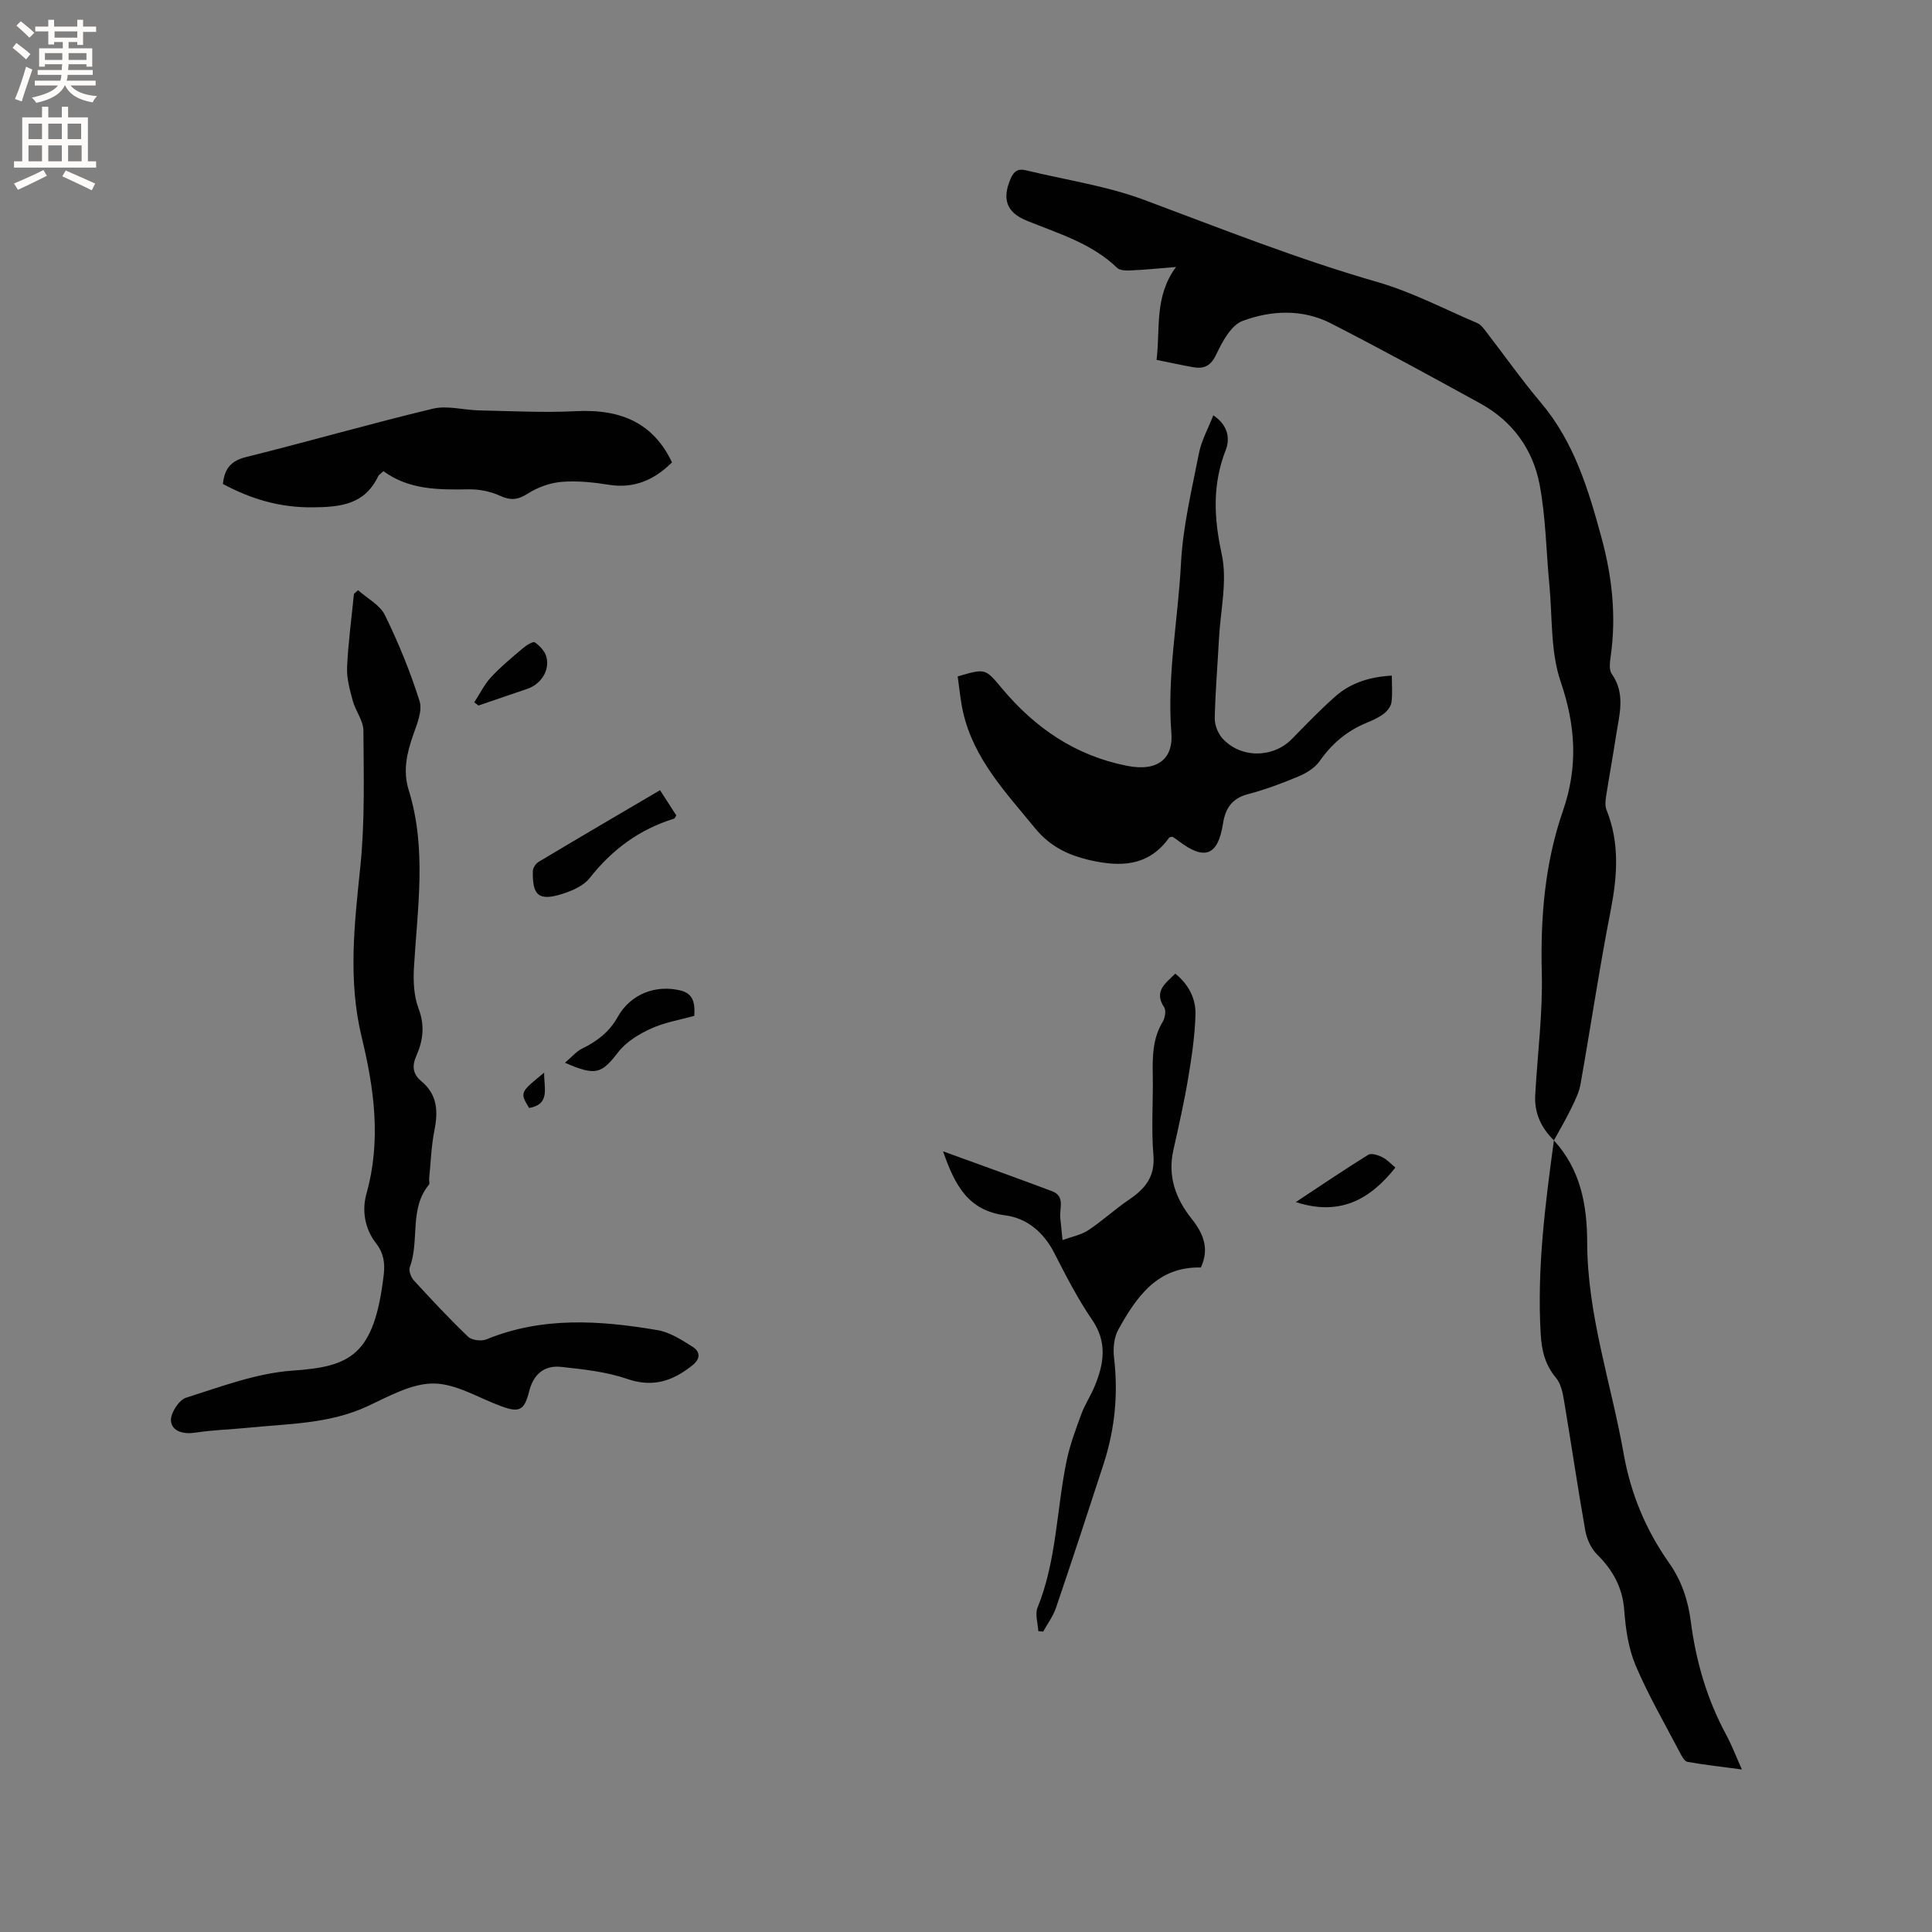 <svg enable-background="new 0 0 400 400" viewBox="0 0 400 400" xmlns="http://www.w3.org/2000/svg"><rect x="0" y="0" width="400" height="400" fill="#808080" stroke="none"/><g fill="#010102"><path d="m321.73 236.11c-2.63-2.57-4.09-5.67-3.88-9.39.47-8.46 1.58-16.93 1.36-25.36-.29-11.46.64-22.69 4.38-33.49 3.16-9.12 2.64-17.62-.48-26.77-2.12-6.22-1.69-13.32-2.33-20.03-.67-6.93-.73-13.98-2.03-20.79-1.38-7.22-5.58-13.06-12.18-16.7-10.28-5.66-20.6-11.29-31.04-16.64-5.87-3-12.34-2.7-18.25-.5-2.38.88-4.21 4.27-5.45 6.91-1.15 2.46-2.58 3.08-4.89 2.66-2.38-.43-4.75-.95-7.49-1.5.81-6.44-.53-13.04 4.03-19.23-3.5.28-6.37.57-9.24.7-.99.05-2.35.06-2.95-.52-5.29-5.11-12.16-7.1-18.71-9.77-4.23-1.72-5.14-4.49-3.35-8.68.66-1.55 1.53-2.15 3.14-1.76 8.21 2 16.71 3.22 24.56 6.15 15.96 5.96 31.76 12.25 48.18 16.97 7.16 2.06 13.89 5.6 20.78 8.54.71.3 1.27 1.08 1.77 1.73 3.8 4.92 7.39 10.02 11.4 14.77 6.85 8.13 9.79 17.91 12.5 27.86 2.2 8.07 3.1 16.2 1.93 24.52-.17 1.23-.41 2.85.2 3.72 2.94 4.18 1.55 8.52.89 12.85-.64 4.19-1.41 8.36-2.06 12.54-.14.91-.24 1.97.09 2.78 2.76 6.86 2.24 13.73.86 20.83-2.34 11.95-4.12 24.01-6.25 36-.3 1.71-1.14 3.36-1.91 4.95-1.1 2.25-2.37 4.42-3.57 6.62z"/><path d="m74.13 122.19c1.9 1.7 4.52 3.04 5.56 5.15 2.81 5.75 5.26 11.73 7.18 17.83.63 2-.54 4.74-1.32 6.98-1.32 3.77-2.17 7.46-.93 11.44 3.76 12.09 1.82 24.34 1.09 36.58-.17 2.87-.05 6.01.95 8.64 1.33 3.51.94 6.61-.45 9.76-.94 2.12-.78 3.79 1.04 5.3 3.28 2.72 3.49 6.17 2.7 10.1-.66 3.29-.76 6.7-1.1 10.06-.04.42.17.99-.04 1.24-4.15 5.03-1.9 11.55-3.96 17.07-.27.73.22 2.08.81 2.73 3.65 3.98 7.34 7.94 11.25 11.68.77.74 2.75.98 3.8.55 11.59-4.75 23.48-3.93 35.37-1.92 2.58.43 5.05 2.02 7.33 3.47 1.51.96 1.74 2.4-.06 3.83-4.07 3.25-8.16 4.65-13.5 2.81-4.33-1.49-9.06-1.99-13.66-2.49-3.55-.39-5.76 1.59-6.63 5.04-1 3.97-2 4.5-5.81 3.1-4.66-1.71-9.33-4.68-14-4.7-4.56-.02-9.28 2.67-13.67 4.71-7.94 3.69-16.45 3.61-24.84 4.46-3.58.36-7.21.45-10.76 1-2.46.38-4.84-.22-5.08-2.39-.17-1.54 1.62-4.36 3.1-4.83 7.22-2.28 14.56-5.08 22-5.61 11.98-.84 16.98-3.01 18.95-19.87.28-2.37 0-4.45-1.6-6.51-2.34-3-2.96-6.8-1.97-10.31 3.07-10.93 1.59-21.72-.99-32.33-2.88-11.84-1.51-23.46-.29-35.29.96-9.33.7-18.8.64-28.21-.01-2.06-1.64-4.07-2.21-6.19-.61-2.26-1.27-4.64-1.17-6.93.23-5.07.92-10.12 1.42-15.18.28-.24.57-.51.85-.77z"/><path d="m198.27 140.05c5.79-1.71 5.72-1.65 9.16 2.46 6.86 8.2 15.23 13.95 25.93 16.05 6.64 1.3 9.55-1.78 9.16-6.76-.93-11.9 1.38-23.47 1.99-35.18.4-7.64 2.24-15.23 3.72-22.78.51-2.62 1.89-5.07 2.97-7.85 2.98 1.97 3.53 4.73 2.58 7.17-2.81 7.19-2.46 14.09-.83 21.6 1.19 5.5-.26 11.58-.57 17.4-.29 5.5-.76 11-.88 16.51-.03 1.41.65 3.15 1.59 4.2 3.78 4.18 10.47 4.11 14.37.14 2.97-3.02 5.9-6.1 9.08-8.89 3.19-2.78 7.11-3.99 11.62-4.24 0 1.95.17 3.76-.07 5.51-.12.86-.85 1.82-1.58 2.37-1.08.82-2.37 1.4-3.64 1.92-4.03 1.66-7.13 4.31-9.65 7.9-.99 1.42-2.78 2.5-4.43 3.19-3.41 1.44-6.91 2.73-10.48 3.67-3.31.87-4.63 3.03-5.1 6.07-1.04 6.65-3.8 7.73-9.21 3.59-.42-.32-.86-.6-1.24-.86-.3.07-.59.04-.68.17-3.85 5.41-9.02 6.15-15.2 4.94-5.08-1-9.24-2.77-12.63-6.93-6.04-7.39-12.68-14.33-14.87-24.05-.52-2.32-.73-4.75-1.11-7.32z"/><path d="m321.72 236.11c5.5 6 6.87 13.31 6.89 21.13.03 15 4.97 29.16 7.55 43.73 1.47 8.33 4.59 15.78 9.4 22.61 2.57 3.65 3.92 7.66 4.49 12.04 1.06 8.25 3.33 16.13 7.31 23.49 1.15 2.12 2.01 4.4 3.28 7.24-4.12-.55-7.72-.95-11.28-1.58-.6-.11-1.15-1.14-1.52-1.85-3.14-6.01-6.56-11.89-9.2-18.11-1.49-3.52-2.07-7.56-2.36-11.42-.35-4.76-2.37-8.33-5.65-11.59-1.23-1.22-2.1-3.16-2.41-4.89-1.59-8.97-2.9-17.98-4.41-26.96-.27-1.62-.65-3.48-1.65-4.67-2.24-2.68-2.97-5.6-3.17-9.01-.8-13.52.92-26.84 2.73-40.16z"/><path d="m195.25 238.37c8.12 2.96 15.38 5.55 22.58 8.26 2.76 1.04 1.48 3.58 1.69 5.54.16 1.52.31 3.04.47 4.57 1.78-.66 3.76-1.02 5.31-2.03 2.91-1.9 5.47-4.32 8.36-6.27 3.37-2.27 5.53-4.76 5.14-9.32-.46-5.47-.04-11.02-.13-16.53-.07-3.84-.04-7.58 2.06-11.04.48-.8.73-2.33.3-2.99-2.19-3.33.23-4.94 2.3-6.98 2.75 2.22 4.27 5.16 4.18 8.46-.12 4.4-.78 8.81-1.51 13.17-.84 5-1.96 9.97-3.07 14.92-1.21 5.42.47 10.03 3.78 14.2 2.39 3 3.75 6.14 1.92 10.09-9-.22-13.34 6.08-17.11 12.89-.89 1.61-1.09 3.9-.87 5.8.89 7.5.17 14.8-2.15 21.95-3.23 9.95-6.5 19.9-9.86 29.8-.59 1.75-1.76 3.3-2.66 4.94-.34-.03-.67-.06-1.01-.08-.08-1.64-.72-3.49-.16-4.87 3.97-9.79 3.93-20.33 6.03-30.45.68-3.28 1.88-6.47 3.04-9.63.73-1.98 1.93-3.77 2.74-5.72 1.93-4.65 2.7-9.12-.51-13.8-2.98-4.35-5.41-9.1-7.82-13.81-2.2-4.3-5.66-7.24-10.19-7.82-7.56-.98-10.37-6.07-12.85-13.25z"/><path d="m79.38 97.55c-.62.58-.93.75-1.06 1.01-2.8 5.87-7.68 6.43-13.6 6.48-6.76.06-12.67-1.68-18.57-4.84.31-2.91 1.43-4.73 4.71-5.55 12.94-3.22 25.77-6.92 38.74-10.03 3-.72 6.4.28 9.62.35 6.66.13 13.34.5 19.98.16 9.66-.5 16.18 2.68 19.93 10.6-3.63 3.6-7.79 5.49-13.13 4.63-3.22-.52-6.55-.86-9.77-.59-2.4.2-4.94 1.14-6.98 2.44-2.07 1.32-3.57 1.43-5.77.42-1.93-.89-4.25-1.35-6.38-1.32-6.2.09-12.33.17-17.72-3.76z"/><path d="m136.65 163.6c1.27 1.97 2.35 3.63 3.37 5.22-.23.36-.31.62-.46.67-7.17 2.21-12.85 6.41-17.49 12.32-1.25 1.59-3.58 2.6-5.61 3.25-4.88 1.55-6.27.39-6.14-4.73.02-.66.62-1.55 1.21-1.9 8.24-4.93 16.52-9.78 25.12-14.83z"/><path d="m116.97 220.03c1.43-1.21 2.34-2.33 3.52-2.91 3.11-1.53 5.65-3.43 7.41-6.59 2.64-4.73 7.88-6.73 13.04-5.45 2.62.65 2.98 2.65 2.8 5.24-2.97.84-6.15 1.35-8.97 2.64-2.49 1.14-5.12 2.73-6.75 4.85-3.48 4.48-4.6 5.04-11.05 2.22z"/><path d="m268.28 248.88c5.27-3.48 10.07-6.74 14.99-9.79.64-.4 2.05.06 2.92.49 1.01.5 1.81 1.41 2.71 2.15-5.27 6.65-11.53 10.1-20.62 7.15z"/><path d="m98.19 145.41c1.14-1.75 2.08-3.7 3.48-5.21 2-2.16 4.29-4.05 6.55-5.96.73-.62 2.13-1.51 2.52-1.24 1.03.71 2.11 1.88 2.4 3.05.7 2.79-1.15 5.59-3.92 6.55-3.38 1.17-6.77 2.31-10.16 3.47-.29-.23-.58-.44-.87-.66z"/><path d="m112.66 222.08c-.06 3.2 1.33 6.52-3.11 7.32-1.93-3.21-1.93-3.21 3.11-7.32z"/></g><path d="m2.6 9.9.8-1c.9.7 1.9 1.4 2.9 2.3l-.9 1.1c-1.1-1-2-1.8-2.8-2.4zm.5 10.6c.9-2.1 1.6-4.3 2.3-6.7.4.2.8.4 1.3.6-.7 2.1-1.5 4.3-2.2 6.6zm.3-15.2.9-.9c1 .8 2 1.6 2.8 2.4l-1 1c-.9-.9-1.8-1.7-2.7-2.5zm12.6-1.2h1.2v1.4h2.7v1.1h-2.7v2.7h-1.2v-.6h-1.8v1.3h4.9v3.8h-1.2v-.5h-3.7c0 .4-.1.9-.1 1.2h5.1v1h-5.2c0 .5-.1.9-.2 1.2h6v1h-5.2c1.1 1.3 2.9 2 5.5 2.2-.4.4-.7.8-.9 1.3-2.9-.5-4.8-1.6-5.7-3.5h-.1c-.8 1.7-2.7 2.9-5.9 3.6-.2-.4-.6-.8-.9-1.1 2.8-.6 4.6-1.4 5.4-2.5h-4.8v-1h5.3c.1-.3.2-.7.2-1.2h-4.9v-1h5c0-.4 0-.8.1-1.2h-3.6v.5h-1.2v-3.8h4.9v-1.3h-1.8v.5h-1.2v-2.7h-2.7v-1h2.7v-1.4h1.2v1.4h4.8zm-6.7 8.3h3.6c0-.4 0-.9 0-1.4h-3.6zm1.9-4.6h4.8v-1.3h-4.7v1.3zm6.7 3.2h-3.7v1.4h3.7z" fill="#fcfbfa"/><path d="m8.7 22.1h1.3v2.2h2.8v-2.2h1.3v2.2h4.1v9.1h1.7v1.3h-17v-1.3h1.7v-9.1h4.1zm.3 13.1.7 1.2c-1.8.9-3.8 1.9-6 2.9-.2-.4-.5-.8-.8-1.3 2.3-1 4.4-1.9 6.1-2.8zm-3.1-6.4h2.8v-3.2h-2.8zm0 4.6h2.8v-3.3h-2.8zm4.1-4.6h2.8v-3.2h-2.8zm0 4.6h2.8v-3.3h-2.8zm3.6 1.9c2.1.9 4.1 1.8 6.1 2.7l-.7 1.4c-2.2-1.1-4.2-2-6.1-2.9zm3.2-9.7h-2.8v3.2h2.8zm-2.7 7.8h2.8v-3.3h-2.8z" fill="#fcfbfa"/></svg>